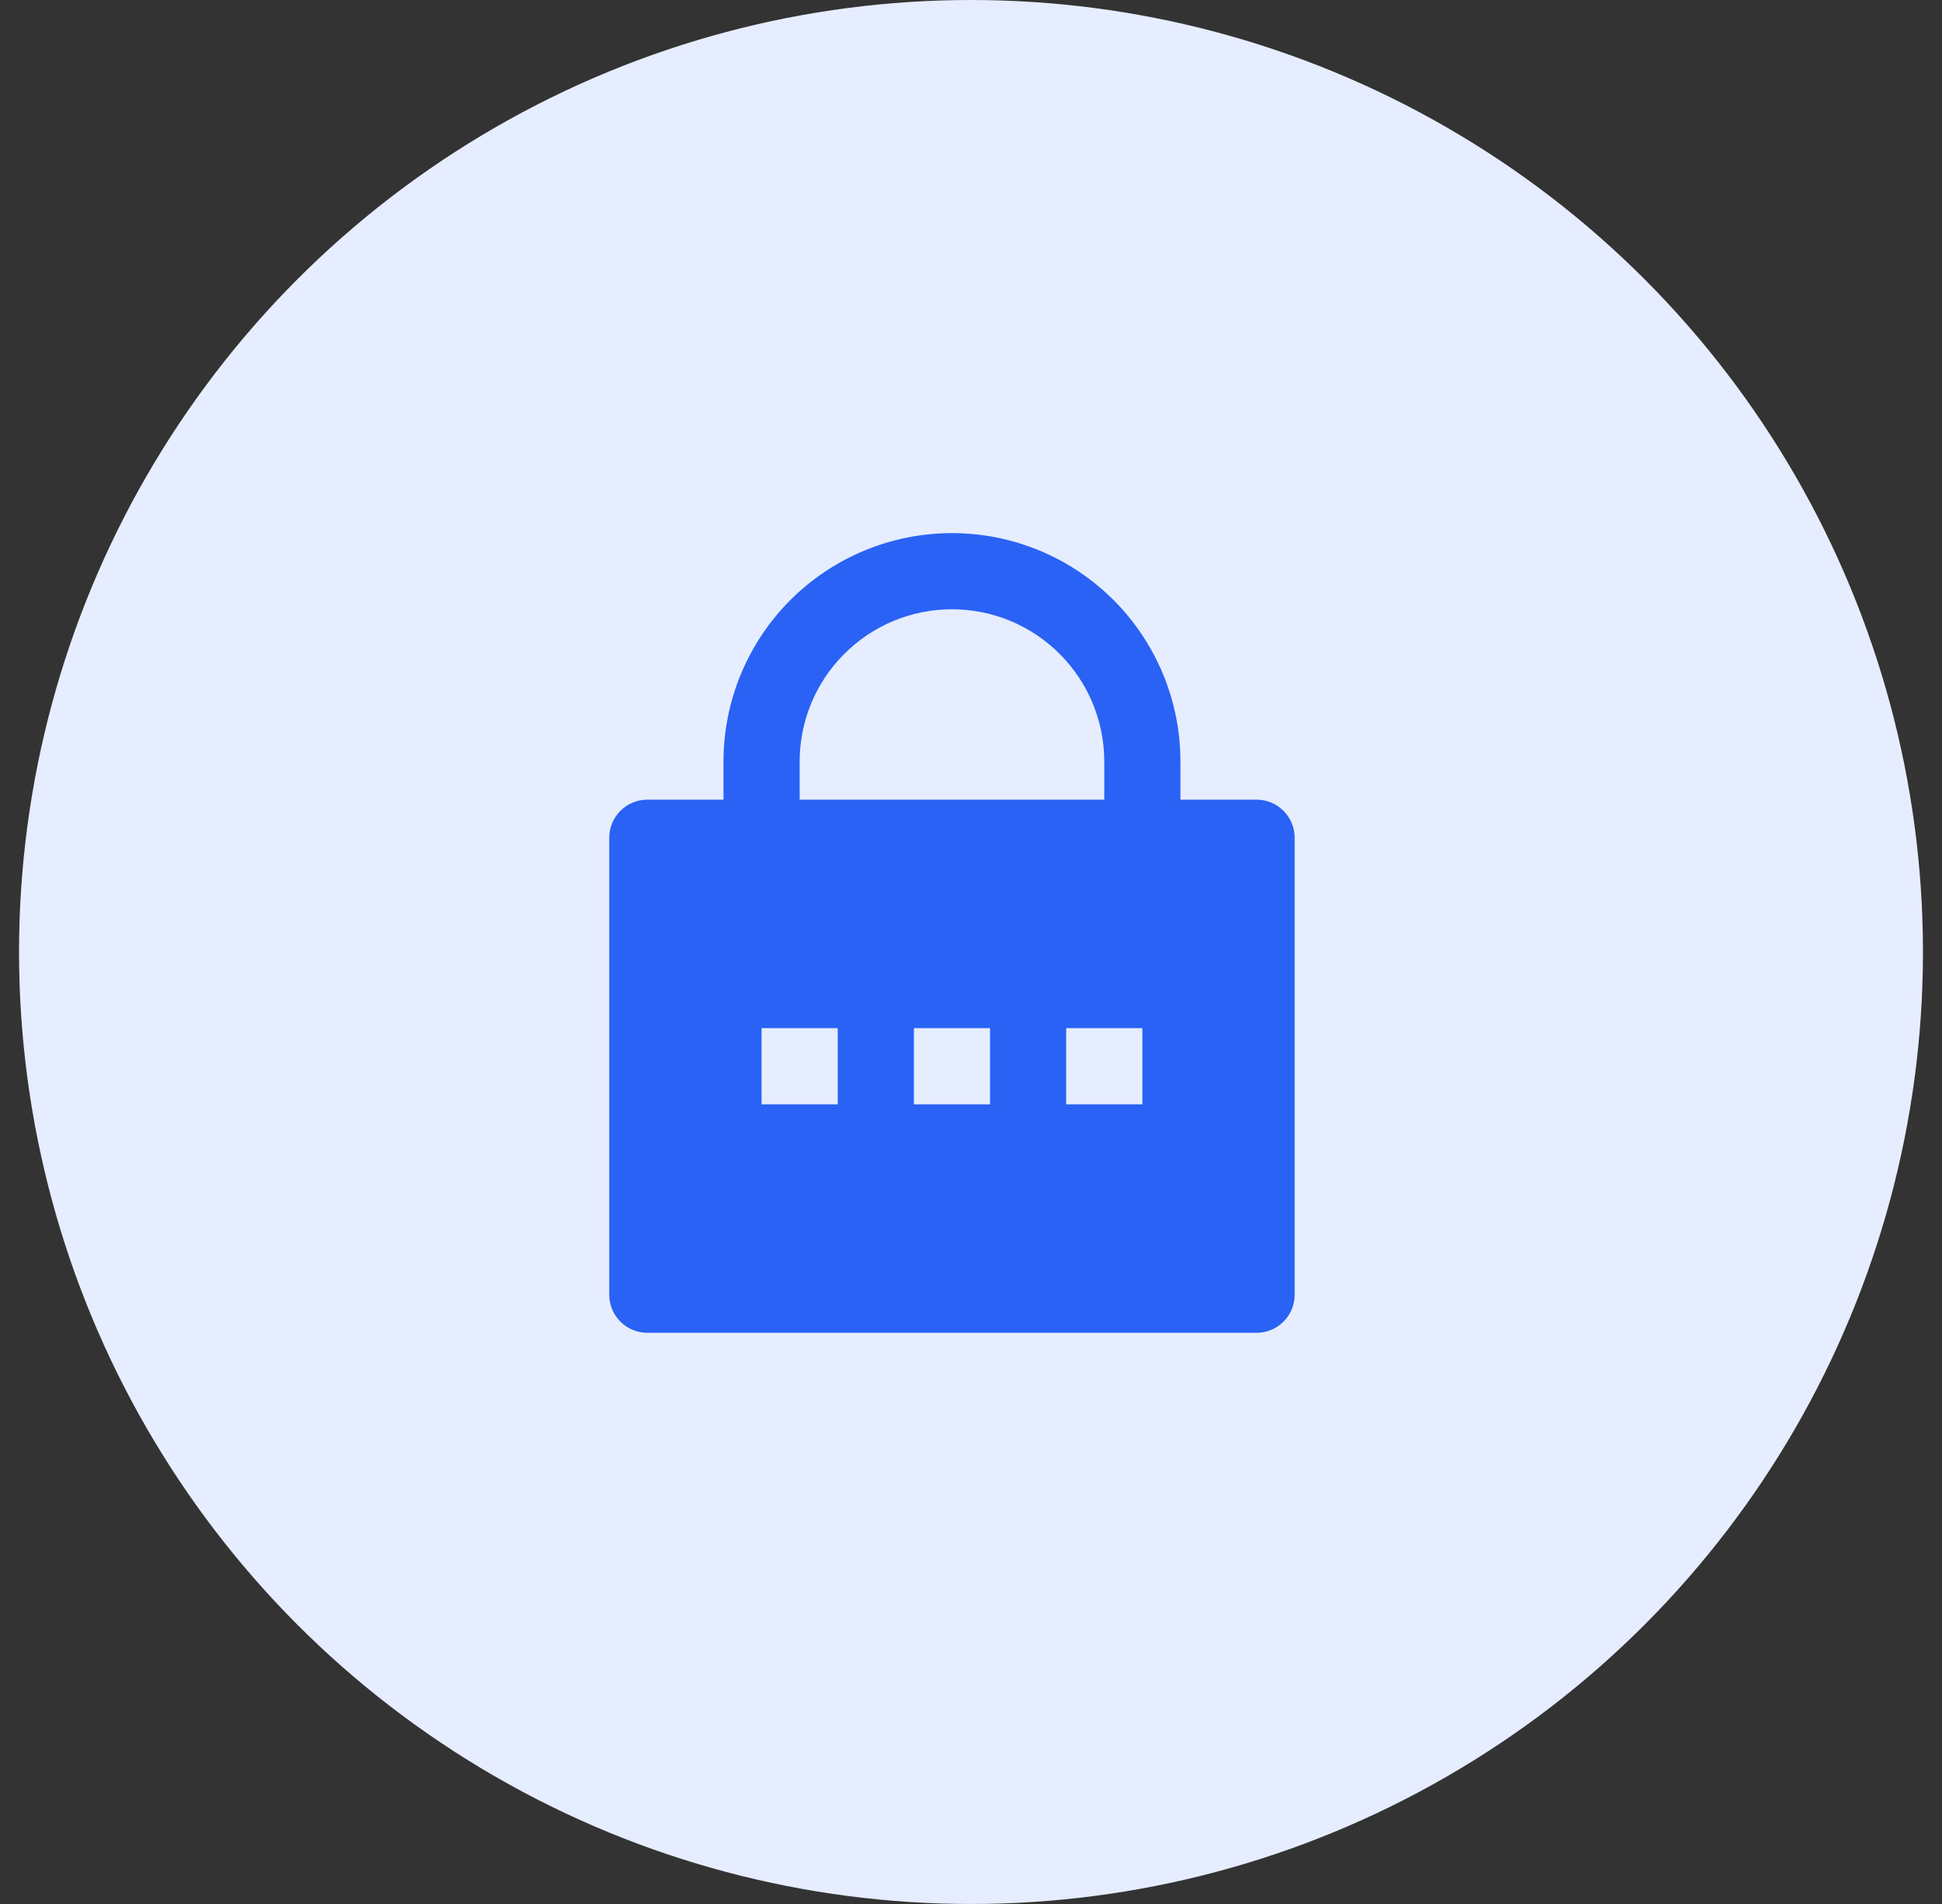<svg width="51" height="50" viewBox="0 0 51 50" fill="none" xmlns="http://www.w3.org/2000/svg">
<rect x="0" y="0" width="51" height="50" fill="#333333" stroke="none"/>
<circle cx="25.5" cy="25" r="25" fill="#E6EDFF"/>
<path d="M31 21H33C33.265 21 33.52 21.105 33.707 21.293C33.895 21.48 34 21.735 34 22V34C34 34.265 33.895 34.52 33.707 34.707C33.52 34.895 33.265 35 33 35H17C16.735 35 16.48 34.895 16.293 34.707C16.105 34.52 16 34.265 16 34V22C16 21.735 16.105 21.48 16.293 21.293C16.48 21.105 16.735 21 17 21H19V20C19 18.409 19.632 16.883 20.757 15.757C21.883 14.632 23.409 14 25 14C26.591 14 28.117 14.632 29.243 15.757C30.368 16.883 31 18.409 31 20V21ZM29 21V20C29 18.939 28.579 17.922 27.828 17.172C27.078 16.421 26.061 16 25 16C23.939 16 22.922 16.421 22.172 17.172C21.421 17.922 21 18.939 21 20V21H29ZM24 27V29H26V27H24ZM20 27V29H22V27H20ZM28 27V29H30V27H28Z" fill="#2A62F5"/>
</svg>
